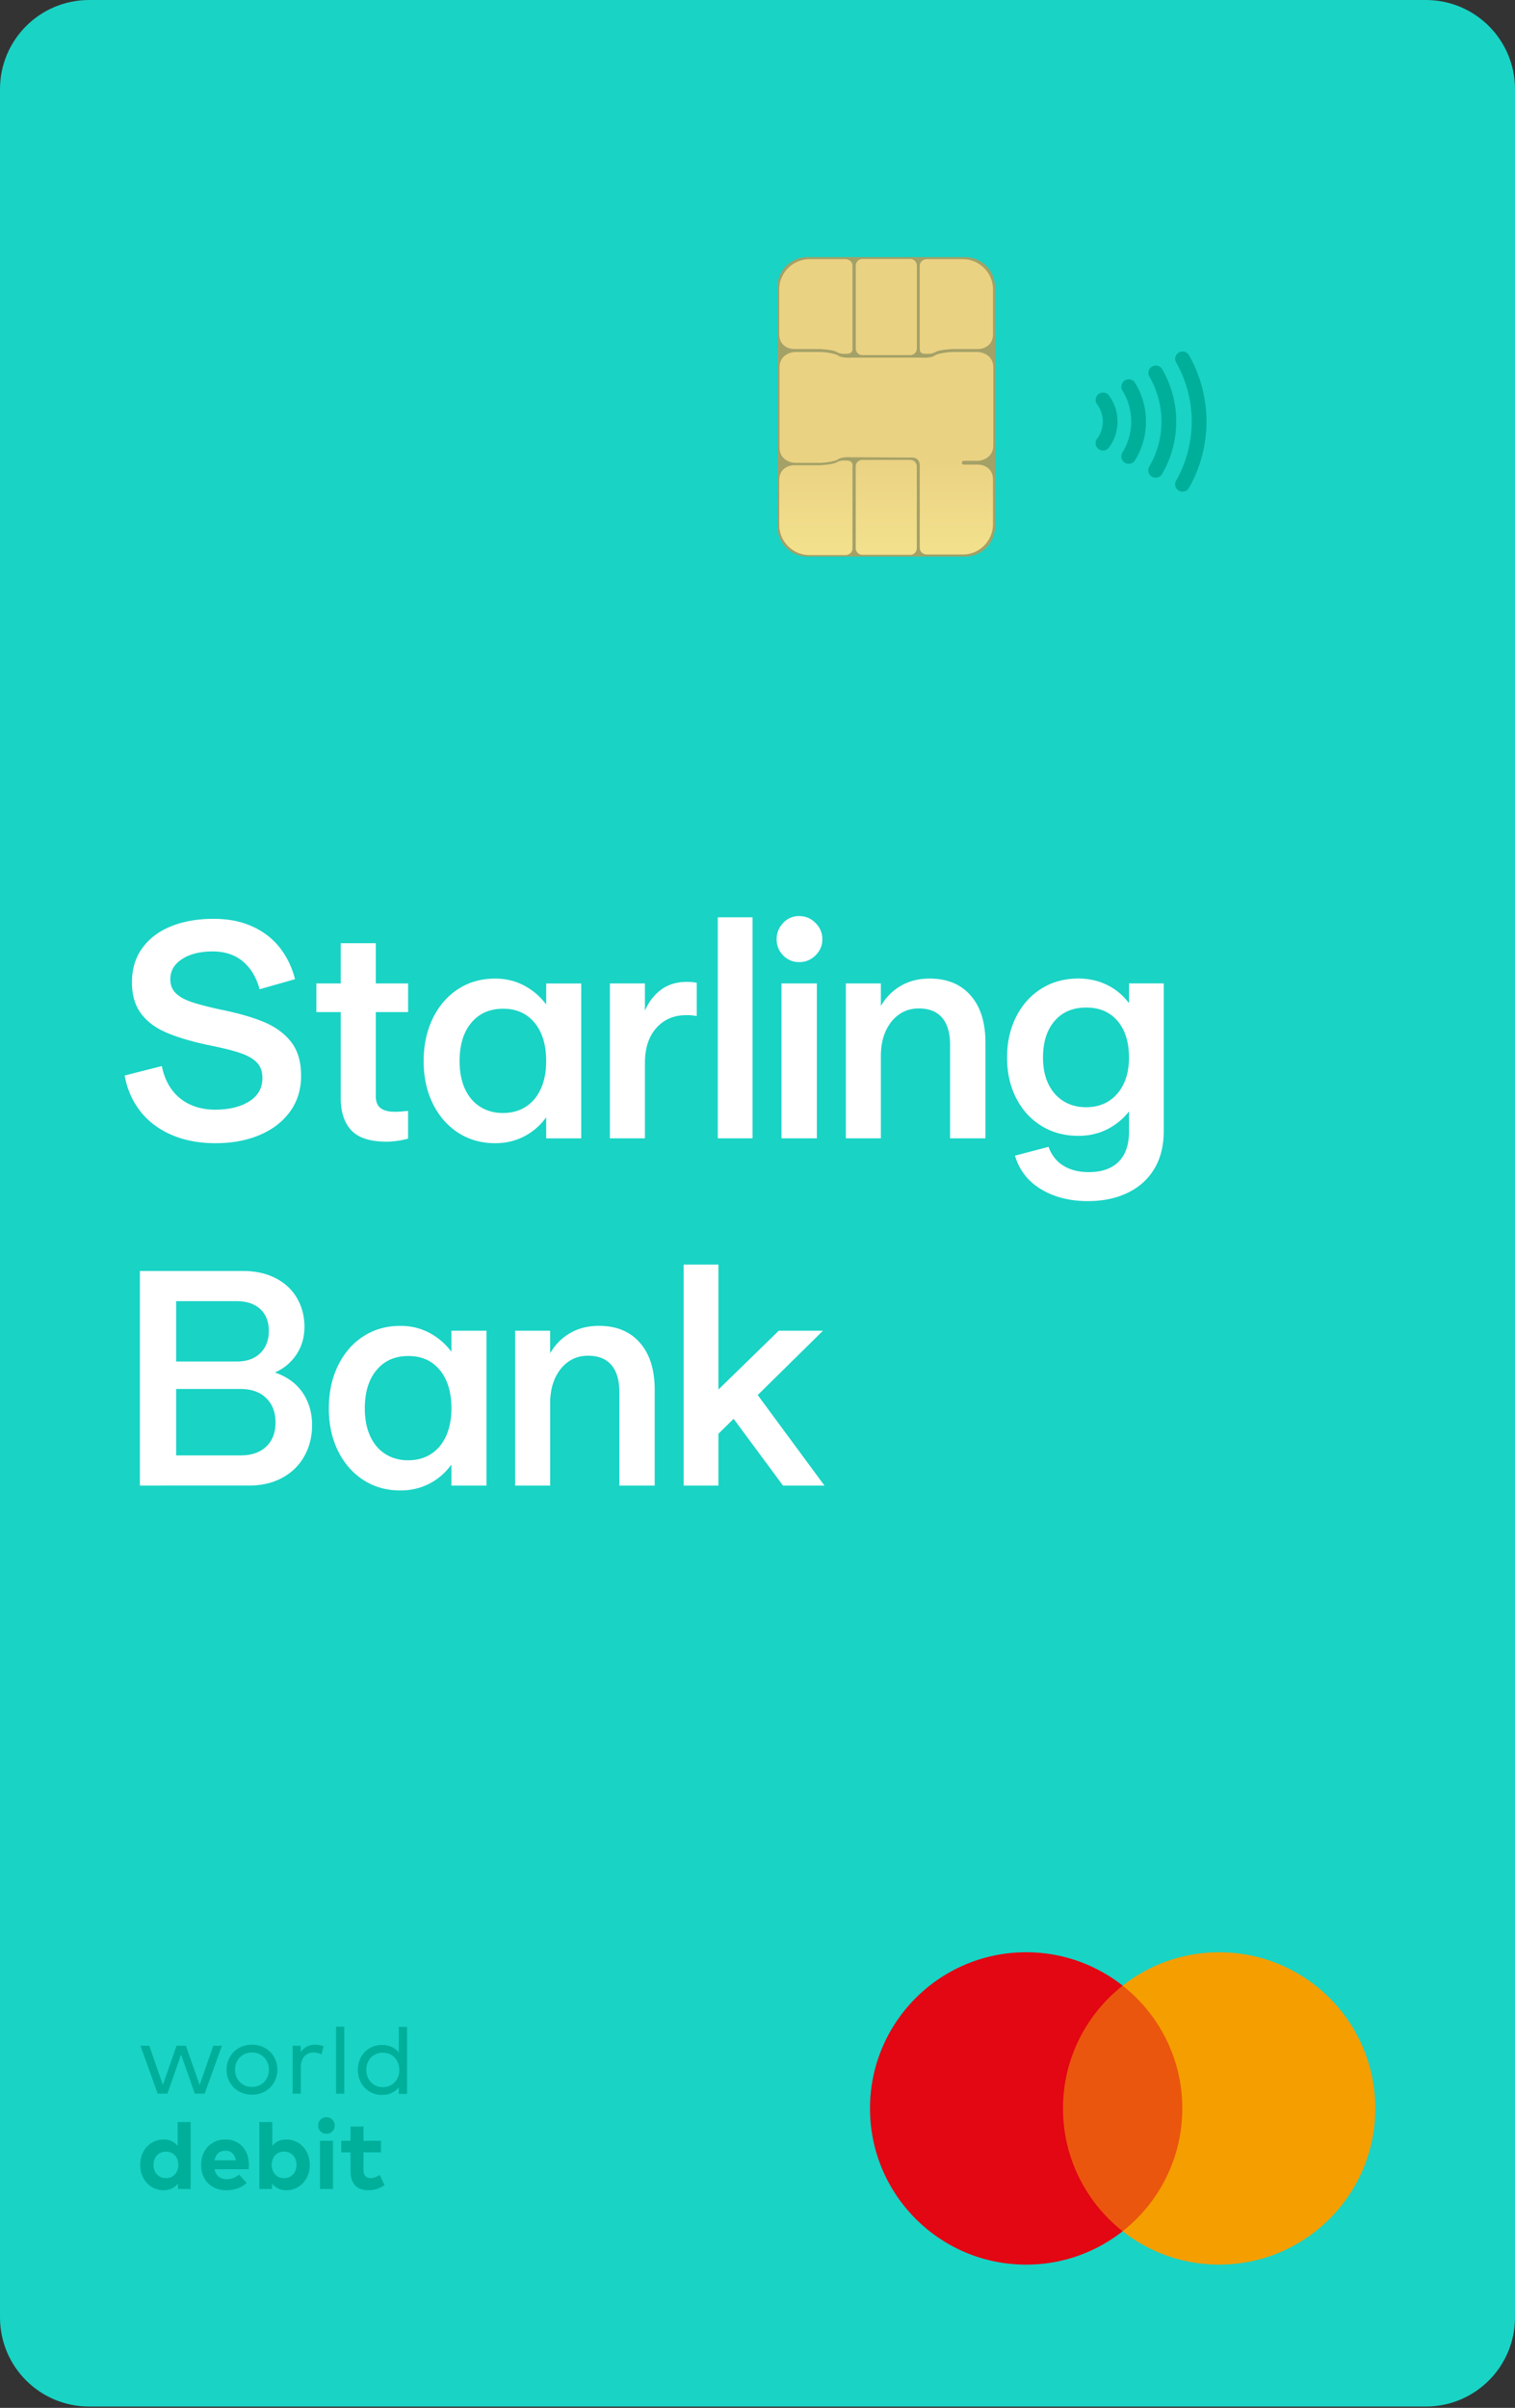 <svg class="_1feyr225" xmlns="http://www.w3.org/2000/svg" fill="none" viewBox="0 0 202 321"><rect x="0" y="0" width="202" height="321" fill="#333333" stroke="none"/><path fill="#19D3C5" d="M190.118 0C196.681 0 202 5.32 202 11.882v297.061c0 6.563-5.321 11.882-11.882 11.882H11.882C5.32 320.825 0 315.504 0 308.943V11.882C0 5.32 5.32 0 11.882 0h178.236z"/><path fill="#00AF9A" d="M146.281 53.905c.238.323.428.68.551 1.063.13.385.204.798.204 1.23 0 .432-.074.844-.204 1.23a3.68 3.68 0 01-.555 1.063.99.99 0 00.204 1.381.99.99 0 001.381-.206 5.963 5.963 0 00.844-1.609 5.976 5.976 0 00.002-3.716 5.994 5.994 0 00-.846-1.609.984.984 0 10-1.581 1.173zM149.655 52.066a7.828 7.828 0 011.172 4.132 7.807 7.807 0 01-1.172 4.131.994.994 0 00.325 1.358.988.988 0 001.358-.324 9.778 9.778 0 001.459-5.165 9.784 9.784 0 00-1.459-5.166.984.984 0 00-1.358-.32.991.991 0 00-.325 1.354zM153.239 50.192a11.837 11.837 0 011.624 6.004c0 2.193-.592 4.242-1.626 6.001a.987.987 0 00.358 1.351.985.985 0 001.349-.355 13.813 13.813 0 001.887-6.997c0-2.549-.687-4.944-1.887-6.997a.987.987 0 00-1.705.993z"/><path fill="#00AF9A" d="M156.812 48.314a15.885 15.885 0 012.078 7.882 15.908 15.908 0 01-2.078 7.884.982.982 0 00.37 1.342.983.983 0 001.342-.366 17.843 17.843 0 002.338-8.858c0-3.219-.849-6.244-2.338-8.859a.985.985 0 00-1.712.974zM21.804 285.224c.434 0 .804.077 1.11.232.309.156.568.358.779.611v-3.168h1.723v8.92h-1.691v-.708c-.21.26-.475.472-.79.632-.314.162-.69.242-1.133.242-.44 0-.853-.087-1.232-.259a3.033 3.033 0 01-.987-.709 3.256 3.256 0 01-.653-1.07 3.728 3.728 0 01-.236-1.342c0-.481.078-.93.236-1.343.157-.412.374-.77.653-1.07.279-.3.608-.536.987-.71.383-.17.793-.258 1.234-.258zm.319 1.613c-.251 0-.48.047-.685.138a1.564 1.564 0 00-.855.941 2.053 2.053 0 00-.117.689c0 .249.038.479.117.693a1.583 1.583 0 001.54 1.077c.249 0 .474-.045.677-.132a1.56 1.56 0 00.523-.372c.147-.16.26-.347.338-.564.079-.215.12-.449.12-.702 0-.251-.041-.485-.12-.702a1.694 1.694 0 00-.338-.564 1.507 1.507 0 00-.524-.37 1.66 1.66 0 00-.676-.132zm7.942-1.613c.463 0 .887.083 1.268.245.383.164.71.394.985.689.274.296.487.651.64 1.068.151.415.228.873.228 1.373 0 .102-.005.204-.011.312-.008.107-.015.196-.023.273h-4.553c.045.234.117.434.219.599.102.166.223.303.368.415.143.111.306.192.487.243.181.051.373.076.577.076a2.564 2.564 0 001.623-.617l1.015 1.113a3.453 3.453 0 01-1.236.738 4.566 4.566 0 01-1.5.236c-.492 0-.94-.08-1.349-.242a3.087 3.087 0 01-1.053-.681 3.047 3.047 0 01-.685-1.061 3.698 3.698 0 01-.247-1.375c0-.504.081-.963.24-1.383.16-.419.381-.776.666-1.074.286-.298.628-.53 1.024-.696a3.388 3.388 0 011.317-.251zm-.013 1.492c-.41 0-.736.115-.974.342-.239.228-.396.543-.47.945h2.844c-.079-.415-.239-.734-.477-.955-.242-.222-.549-.332-.923-.332zm8.137-1.492a2.992 2.992 0 012.221.968c.279.3.496.658.656 1.07.16.413.238.862.238 1.343 0 .483-.079.93-.236 1.342-.158.413-.375.77-.653 1.07a3.08 3.08 0 01-.987.709 2.954 2.954 0 01-1.234.259c-.445 0-.824-.08-1.137-.242a2.46 2.46 0 01-.785-.632v.708h-1.69v-8.92h1.722v3.168c.213-.251.473-.455.777-.611.306-.155.676-.232 1.108-.232zm-.317 1.613c-.246 0-.472.045-.672.132a1.545 1.545 0 00-.521.37 1.73 1.73 0 00-.338.564c-.081.217-.12.451-.12.702 0 .253.039.487.12.702.078.217.191.404.338.564.147.159.319.283.521.372.2.087.425.132.672.132.258 0 .487-.047.69-.138a1.597 1.597 0 00.853-.939 2.03 2.03 0 00.115-.693c0-.243-.039-.472-.115-.689a1.655 1.655 0 00-.332-.564 1.528 1.528 0 00-.521-.377 1.645 1.645 0 00-.69-.138zm6.525 4.982h-1.73v-6.422h1.73v6.422zm6.397-4.884H48.47v2.346c0 .198.026.368.075.507.05.138.119.251.206.338a.779.779 0 00.304.189c.117.041.243.06.374.06.207 0 .417-.043.626-.13a4.62 4.62 0 00.58-.287l.637 1.351a4.359 4.359 0 01-.936.483c-.34.127-.739.193-1.194.193-.8 0-1.4-.219-1.802-.657-.402-.436-.602-1.074-.602-1.908v-2.485h-1.24v-1.538h1.24v-1.909h1.73v1.909h2.325v1.538h.002zm-7.271-4.685a1.097 1.097 0 01.785.322 1.119 1.119 0 01.236 1.225 1.088 1.088 0 01-.587.583 1.132 1.132 0 01-.434.083c-.156 0-.3-.028-.434-.083a1.059 1.059 0 01-.583-.583 1.128 1.128 0 01-.083-.434c0-.155.027-.3.083-.438.055-.136.132-.256.232-.353a1.097 1.097 0 01.785-.322zm-16.9-4.286l1.816-5.245h1.151l-2.302 6.395h-1.312l-1.832-5.203-1.823 5.203h-1.294l-2.302-6.395h1.18l1.81 5.232 1.823-5.232h1.246l1.838 5.245zm6.969-5.379c.485 0 .934.083 1.347.251.412.171.77.403 1.074.7.304.298.54.651.71 1.058.17.406.256.846.256 1.323s-.085.917-.255 1.323c-.17.407-.407.76-.711 1.058a3.304 3.304 0 01-1.074.699 3.52 3.52 0 01-1.347.254 3.52 3.52 0 01-1.347-.254 3.25 3.25 0 01-1.072-.699 3.231 3.231 0 01-.706-1.058 3.384 3.384 0 01-.255-1.323c0-.477.085-.915.255-1.323.17-.407.406-.758.706-1.058.3-.297.657-.531 1.072-.7a3.545 3.545 0 011.347-.251zm0 1.037c-.323 0-.621.057-.896.172-.272.115-.51.272-.712.474a2.17 2.17 0 00-.475.724c-.115.28-.172.589-.172.925 0 .338.057.647.172.925.115.281.273.524.475.728.202.204.44.364.712.479.273.115.573.172.896.172.32 0 .617-.057.891-.172a2.17 2.17 0 001.194-1.207c.115-.28.172-.589.172-.925 0-.336-.057-.645-.172-.925a2.124 2.124 0 00-.477-.724 2.25 2.25 0 00-1.608-.646zm8.376-1.037c.227 0 .438.015.63.047a2.1 2.1 0 01.542.162l-.268 1.083a2.012 2.012 0 00-.526-.185 2.667 2.667 0 00-.572-.064 1.66 1.66 0 00-.67.134c-.204.089-.38.219-.528.387-.149.168-.264.37-.342.606-.081.237-.122.5-.122.798v3.561h-1.097v-6.395h1.083v.843c.223-.313.497-.555.816-.723a2.204 2.204 0 011.054-.254zm3.94 6.529H44.81v-8.937h1.098v8.937zm5.01-6.497c.502 0 .94.09 1.312.268a2.8 2.8 0 01.943.728v-3.404h1.104v8.937h-1.104v-.855c-.256.3-.57.541-.943.721-.372.179-.81.271-1.312.271a3.19 3.19 0 01-1.26-.249 3.086 3.086 0 01-1.017-.694 3.228 3.228 0 01-.676-1.053 3.538 3.538 0 01-.247-1.336c0-.485.08-.93.247-1.336.164-.406.39-.757.676-1.053a3.094 3.094 0 011.017-.694c.392-.17.81-.251 1.26-.251zm.127 1.034c-.332 0-.634.06-.906.179a2.09 2.09 0 00-1.14 1.221 2.585 2.585 0 00-.156.896c0 .319.054.617.158.895.106.279.255.524.449.73a2.117 2.117 0 001.593.677c.324 0 .62-.058.89-.175.267-.117.5-.279.693-.485.194-.206.343-.451.451-.73.108-.28.162-.585.162-.912 0-.328-.053-.63-.162-.909a2.233 2.233 0 00-.451-.727 2.051 2.051 0 00-.694-.485 2.22 2.22 0 00-.887-.175z"/><path fill="#fff" d="M18.65 198.049v-28.611h13.738c1.678 0 3.142.325 4.389.974 1.246.651 2.195 1.544 2.844 2.683.65 1.138.974 2.397.974 3.78 0 1.381-.353 2.608-1.057 3.678-.704 1.07-1.666 1.877-2.885 2.419 1.598.543 2.825 1.43 3.678 2.662.853 1.234 1.281 2.689 1.281 4.369 0 1.517-.345 2.894-1.036 4.126-.691 1.233-1.672 2.193-2.946 2.884-1.273.692-2.764 1.036-4.47 1.036H18.65zm12.925-16.54c1.328 0 2.37-.373 3.13-1.117.757-.745 1.138-1.728 1.138-2.947 0-1.246-.381-2.221-1.139-2.927-.76-.704-1.83-1.057-3.21-1.057h-8.007v8.048h8.088zm.487 12.517c1.462 0 2.608-.391 3.434-1.178.827-.785 1.24-1.855 1.24-3.21 0-1.356-.413-2.438-1.24-3.251-.828-.813-1.972-1.219-3.434-1.219h-8.575v8.861h8.575v-.003zM53.398 198.7c-1.87 0-3.523-.468-4.959-1.402-1.436-.934-2.56-2.227-3.374-3.88-.813-1.653-1.22-3.536-1.22-5.648 0-2.14.407-4.044 1.22-5.71.813-1.666 1.936-2.968 3.374-3.902 1.436-.934 3.089-1.402 4.959-1.402 1.383 0 2.655.304 3.82.915a8.746 8.746 0 012.969 2.54v-2.804h4.674v20.647h-4.674v-2.804c-.813 1.11-1.802 1.963-2.968 2.559-1.166.591-2.438.891-3.821.891zm1.017-4.025c1.166 0 2.18-.278 3.049-.834.867-.555 1.538-1.355 2.012-2.397.472-1.043.71-2.268.71-3.679 0-2.167-.516-3.874-1.544-5.12-1.03-1.247-2.425-1.87-4.187-1.87-1.787 0-3.204.623-4.246 1.87-1.045 1.246-1.566 2.953-1.566 5.12 0 1.411.236 2.636.71 3.679.473 1.042 1.152 1.842 2.032 2.397.881.558 1.892.834 3.03.834zM68.68 177.403h4.673v3.008c.677-1.166 1.572-2.066 2.683-2.702 1.11-.636 2.383-.955 3.82-.955 2.33 0 4.151.751 5.466 2.255 1.315 1.504 1.97 3.585 1.97 6.24v12.803h-4.714v-12.478c0-1.572-.353-2.77-1.058-3.597-.704-.828-1.746-1.24-3.13-1.24-.974 0-1.841.263-2.599.793-.76.528-1.355 1.266-1.787 2.215-.434.949-.65 2.059-.65 3.333v10.974h-4.675v-20.649zM91.153 198.049v-29.464h4.634v16.664l8.048-7.844h5.893l-8.699 8.573 8.901 12.071h-5.527l-6.585-8.901-2.031 1.992v6.909h-4.634zM28.729 152.404c-2.221 0-4.194-.381-5.915-1.139-1.72-.757-3.102-1.814-4.144-3.169-1.045-1.356-1.727-2.926-2.053-4.715l4.96-1.259c.244 1.219.682 2.263 1.32 3.129a6.225 6.225 0 002.438 1.992c.99.461 2.106.691 3.353.691 1.842 0 3.353-.366 4.531-1.098 1.179-.732 1.768-1.774 1.768-3.129 0-.866-.25-1.558-.753-2.072-.502-.515-1.26-.941-2.276-1.281-1.017-.338-2.485-.698-4.41-1.077-2.221-.487-4.044-1.042-5.465-1.665-1.422-.624-2.526-1.47-3.313-2.54-.785-1.07-1.178-2.445-1.178-4.125 0-1.762.459-3.279 1.382-4.553.921-1.272 2.2-2.242 3.84-2.906 1.638-.664 3.53-.996 5.67-.996 1.95 0 3.672.338 5.16 1.017 1.492.677 2.711 1.619 3.66 2.825.947 1.207 1.625 2.609 2.032 4.206l-4.715 1.34c-.46-1.625-1.219-2.872-2.274-3.74-1.057-.865-2.385-1.299-3.984-1.299-1.681 0-3.043.34-4.085 1.017-1.045.678-1.566 1.572-1.566 2.682 0 .76.236 1.375.71 1.849.473.474 1.166.868 2.073 1.179.906.31 2.23.657 3.961 1.036 2.41.487 4.37 1.057 5.874 1.706 1.504.651 2.683 1.538 3.536 2.661.853 1.126 1.28 2.608 1.28 4.451 0 1.816-.487 3.401-1.463 4.754-.975 1.356-2.324 2.398-4.045 3.13-1.716.732-3.686 1.098-5.91 1.098zM51.528 152.199c-2.168 0-3.725-.502-4.674-1.504-.949-1.002-1.423-2.438-1.423-4.308v-11.46H42.18v-3.821h3.25v-5.365h4.675v5.365h4.308v3.821h-4.308v11.218c0 .732.217 1.259.649 1.585.434.325 1.07.487 1.91.487.434 0 1.017-.041 1.746-.121v3.699c-.997.268-1.96.404-2.882.404zM66.039 152.404c-1.87 0-3.523-.468-4.959-1.402-1.436-.934-2.561-2.228-3.374-3.881-.813-1.653-1.22-3.536-1.22-5.648 0-2.14.407-4.044 1.22-5.71.813-1.666 1.936-2.968 3.374-3.902 1.436-.934 3.089-1.402 4.959-1.402 1.38 0 2.655.305 3.82.915a8.757 8.757 0 012.969 2.54v-2.804H77.5v20.647h-4.673v-2.804c-.813 1.11-1.802 1.964-2.968 2.559-1.166.592-2.44.892-3.821.892zm1.015-4.025c1.163 0 2.18-.279 3.048-.834.866-.556 1.536-1.356 2.01-2.398.475-1.042.711-2.268.711-3.678 0-2.168-.514-3.874-1.544-5.121-1.032-1.247-2.425-1.87-4.187-1.87-1.79 0-3.204.623-4.248 1.87-1.043 1.247-1.566 2.953-1.566 5.121 0 1.41.236 2.636.71 3.678.475 1.042 1.151 1.842 2.032 2.398.885.557 1.896.834 3.034.834zM81.318 151.753v-20.647h4.674v3.617c.543-1.219 1.28-2.162 2.215-2.826.934-.663 2.038-.995 3.312-.995.27 0 .508.006.71.021.205.015.428.047.67.102v4.43a7.116 7.116 0 00-1.382-.122c-1.653 0-2.987.568-4.002 1.706-1.017 1.139-1.523 2.696-1.523 4.674v10.04h-4.674zM95.706 151.753v-29.465h4.633v29.465h-4.633zM106.558 128.262a2.87 2.87 0 01-2.134-.894 2.97 2.97 0 01-.874-2.155c0-.84.291-1.566.874-2.174a2.83 2.83 0 012.134-.915c.84 0 1.566.304 2.174.915.611.608.915 1.334.915 2.174 0 .84-.304 1.557-.915 2.155-.611.596-1.336.894-2.174.894zm-2.36 2.844h4.715v20.647h-4.715v-20.647zM112.776 131.106h4.674v3.008c.677-1.166 1.572-2.065 2.683-2.702 1.11-.636 2.383-.955 3.821-.955 2.329 0 4.15.751 5.465 2.255 1.315 1.504 1.97 3.585 1.97 6.24v12.803h-4.714v-12.478c0-1.572-.353-2.769-1.058-3.597-.704-.828-1.746-1.24-3.129-1.24-.974 0-1.842.264-2.6.793-.759.528-1.355 1.266-1.787 2.215-.434.949-.651 2.059-.651 3.334v10.973h-4.674v-20.649zM145.045 160.124c-2.413 0-4.491-.528-6.24-1.585-1.747-1.057-2.906-2.546-3.474-4.472l4.472-1.178c.406 1.11 1.07 1.951 1.991 2.519.921.568 2.045.853 3.372.853 1.138 0 2.106-.202 2.906-.611a4.163 4.163 0 001.83-1.808c.419-.8.629-1.783.629-2.947v-2.723a8.511 8.511 0 01-2.946 2.398c-1.151.568-2.419.853-3.8.853-1.844 0-3.482-.44-4.916-1.321-1.436-.881-2.561-2.113-3.374-3.698-.813-1.585-1.219-3.393-1.219-5.427 0-2.031.406-3.846 1.219-5.446.813-1.598 1.936-2.844 3.374-3.74 1.436-.893 3.074-1.34 4.916-1.34 1.381 0 2.655.285 3.821.853a7.936 7.936 0 012.925 2.438V131.1h4.634v19.71c0 1.923-.413 3.583-1.24 4.978-.828 1.396-2.007 2.466-3.536 3.211-1.532.753-3.313 1.125-5.344 1.125zm-.245-12.518c1.166 0 2.174-.27 3.027-.812.854-.543 1.517-1.307 1.992-2.296.474-.989.71-2.159.71-3.514 0-2.06-.508-3.685-1.523-4.876-1.017-1.192-2.406-1.79-4.165-1.79-1.79 0-3.198.596-4.228 1.79-1.029 1.193-1.544 2.818-1.544 4.876 0 1.355.236 2.527.71 3.514.475.989 1.145 1.755 2.013 2.296.868.542 1.87.812 3.008.812z"/><path fill="#EA560D" d="M158.794 264.712h-18.217v32.739h18.217v-32.739z"/><path fill="#E30613" d="M141.735 281.082c0-6.641 3.11-12.556 7.952-16.368a20.724 20.724 0 00-12.867-4.451c-11.498 0-20.819 9.323-20.819 20.821 0 11.499 9.321 20.821 20.819 20.821 4.857 0 9.325-1.663 12.867-4.45-4.842-3.817-7.952-9.731-7.952-16.373z"/><path fill="#F59E00" d="M183.372 281.082c0 11.499-9.32 20.821-20.818 20.821a20.735 20.735 0 01-12.867-4.45c4.842-3.812 7.952-9.727 7.952-16.369 0-6.641-3.11-12.556-7.952-16.368a20.723 20.723 0 0112.867-4.45c11.498-.005 20.818 9.318 20.818 20.816z"/><path fill="#A4A167" d="M103.666 38.272a3.991 3.991 0 013.991-3.991h21.024a3.991 3.991 0 013.991 3.99v31.932a3.991 3.991 0 01-3.991 3.991h-21.024a3.991 3.991 0 01-3.991-3.99V38.271z"/><path fill="url(#paint0_linear_6292_174217)" d="M114.976 34.535a.87.87 0 00-.869.87V46.47c0 .48.389.87.869.87h6.402a.87.87 0 00.869-.87V35.405a.87.87 0 00-.869-.87h-6.402z"/><path fill="url(#paint1_linear_6292_174217)" d="M122.635 46.531V35.466c0-.696.606-.896.909-.909h4.821a4.03 4.03 0 014.031 4.03v5.968c0 1.581-1.318 1.976-1.976 1.976h-3.399c-.566.026-1.802.135-2.213.356-.514.276-.711.276-1.264.276-.443 0-.909 0-.909-.632z"/><path fill="url(#paint2_linear_6292_174217)" d="M113.664 35.466v11.065c0 .568-.466.633-.909.633-.553 0-.751 0-1.265-.277-.411-.221-1.646-.33-2.213-.356h-3.398c-.659 0-1.976-.395-1.976-1.976v-5.967a4.03 4.03 0 014.031-4.03h4.821c.303.012.909.212.909.908z"/><path fill="url(#paint3_linear_6292_174217)" d="M103.942 48.981c0-1.58 1.37-2.028 2.055-2.055h3.32c.869 0 2.137.26 2.371.435.474.356 1.317.343 1.818.316h9.369c.5.027 1.343.04 1.818-.316.233-.175 1.501-.435 2.371-.435h3.319c.685.027 2.055.475 2.055 2.055v10.394c0 1.58-1.37 2.028-2.055 2.055h-1.86c-.092 0-.277.055-.277.276 0 .168.106.225.197.237h1.977c.658 0 1.976.396 1.976 1.976v5.968a4.03 4.03 0 01-4.031 4.03h-4.821c-.303-.013-.909-.213-.909-.908V62.062c0-.57-.317-1.067-1.028-1.067-.711 0-8.101-.04-8.101-.04-.501-.026-1.344-.04-1.818.317-.234.175-1.502.434-2.371.434h-3.32c-.685-.026-2.055-.474-2.055-2.055v-10.67z"/><path fill="url(#paint4_linear_6292_174217)" d="M113.664 73.088V62.022c0-.538-.466-.632-.909-.632-.553 0-.751 0-1.265.277-.411.221-1.646.33-2.213.355h-3.398c-.659 0-1.976.396-1.976 1.976v5.968a4.03 4.03 0 004.031 4.03h4.821c.303-.013.909-.213.909-.908z"/><path fill="url(#paint5_linear_6292_174217)" d="M114.099 62.18c0-.48.389-.869.869-.869h6.402c.48 0 .869.39.869.87v10.907a.87.87 0 01-.869.869h-6.402a.87.87 0 01-.869-.87V62.18z"/><defs><linearGradient id="paint0_linear_6292_174217" x1="118.169" x2="118.169" y1="61.324" y2="73.957" gradientUnits="userSpaceOnUse"><stop stop-color="#EAD283"/><stop offset="1" stop-color="#F3E18D"/></linearGradient><linearGradient id="paint1_linear_6292_174217" x1="118.169" x2="118.169" y1="61.324" y2="73.957" gradientUnits="userSpaceOnUse"><stop stop-color="#EAD283"/><stop offset="1" stop-color="#F3E18D"/></linearGradient><linearGradient id="paint2_linear_6292_174217" x1="118.169" x2="118.169" y1="61.324" y2="73.957" gradientUnits="userSpaceOnUse"><stop stop-color="#EAD283"/><stop offset="1" stop-color="#F3E18D"/></linearGradient><linearGradient id="paint3_linear_6292_174217" x1="118.169" x2="118.169" y1="61.324" y2="73.957" gradientUnits="userSpaceOnUse"><stop stop-color="#EAD283"/><stop offset="1" stop-color="#F3E18D"/></linearGradient><linearGradient id="paint4_linear_6292_174217" x1="118.169" x2="118.169" y1="61.324" y2="73.957" gradientUnits="userSpaceOnUse"><stop stop-color="#EAD283"/><stop offset="1" stop-color="#F3E18D"/></linearGradient><linearGradient id="paint5_linear_6292_174217" x1="118.169" x2="118.169" y1="61.324" y2="73.957" gradientUnits="userSpaceOnUse"><stop stop-color="#EAD283"/><stop offset="1" stop-color="#F3E18D"/></linearGradient></defs></svg>